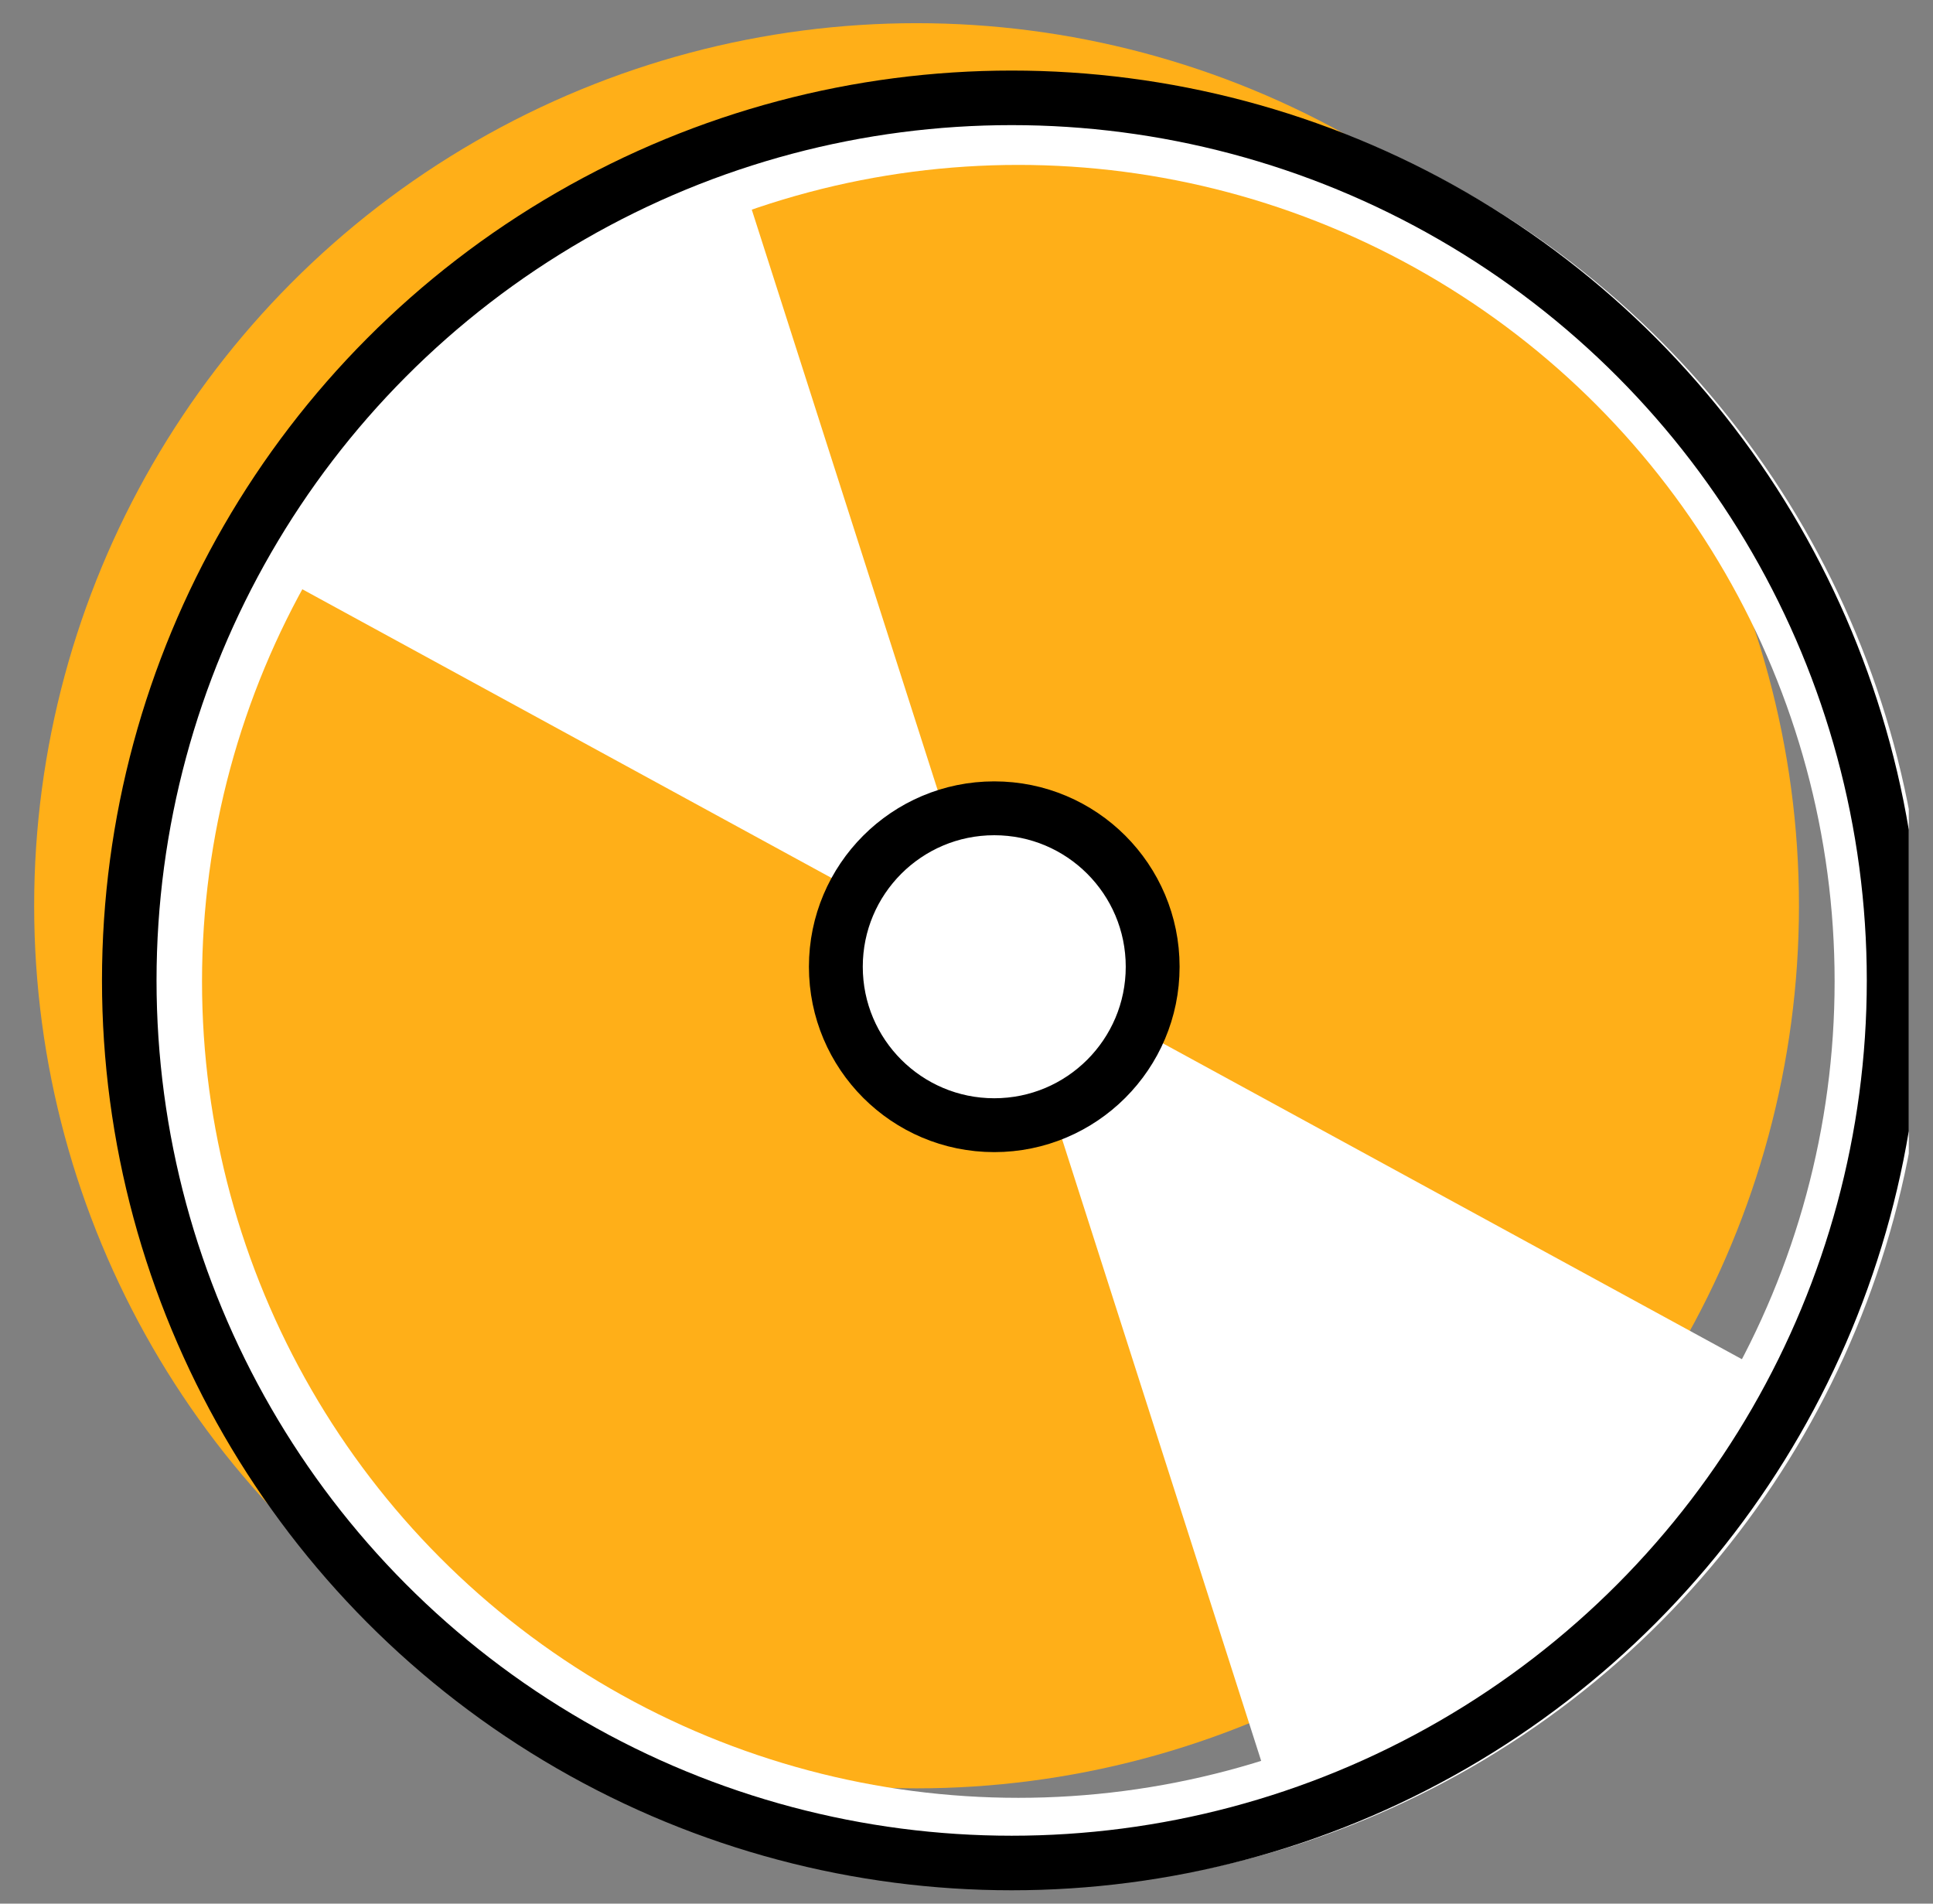 <svg viewBox="0 0 65 64" xmlns="http://www.w3.org/2000/svg" xml:space="preserve" style="fill-rule:evenodd;clip-rule:evenodd;stroke-linecap:round;stroke-linejoin:round;stroke-miterlimit:1.159">
  <rect x="0" y="0" width="65" height="64" fill="#808080" stroke="none"/>
  <g transform="translate(.186)">
    <path style="fill:none" d="M0 0h64v64H0z"/>
    <clipPath id="a">
      <path d="M0 0h64v64H0z"/>
    </clipPath>
    <g clip-path="url(#a)">
      <circle cx="1972.15" cy="2904.63" r="349.084" style="fill:#ffaf18" transform="translate(-136.998 -216.442) scale(.085)"/>
      <path d="m-3745.95 3703.22 99.53 310.73-290.95-158.69s73.78-128.88 191.42-152.04Z" style="fill:#fff" transform="matrix(.09 0 0 .09 361.424 -328.755)"/>
      <path d="m-3745.95 3703.22 99.53 310.73-290.95-158.69s73.78-128.88 191.42-152.04Z" style="fill:#fff" transform="matrix(-.09 0 0 -.09 -294.618 393.41)"/>
      <circle cx="-3632.45" cy="4045.24" r="59.186" style="fill:#fff;stroke:#000;stroke-width:20.12px" transform="matrix(.09 0 0 .09 360.168 -331.57)"/>
      <circle cx="1972.15" cy="2904.63" r="349.084" style="fill:none;stroke:#fff;stroke-width:36.74px" transform="matrix(.083 0 0 .083 -129.632 -208.091)"/>
      <circle cx="1972.15" cy="2904.63" r="349.084" style="fill:none;stroke:#000;stroke-width:21.58px" transform="translate(-133.8 -213.932) scale(.085)"/>
    </g>
  </g>
</svg>

